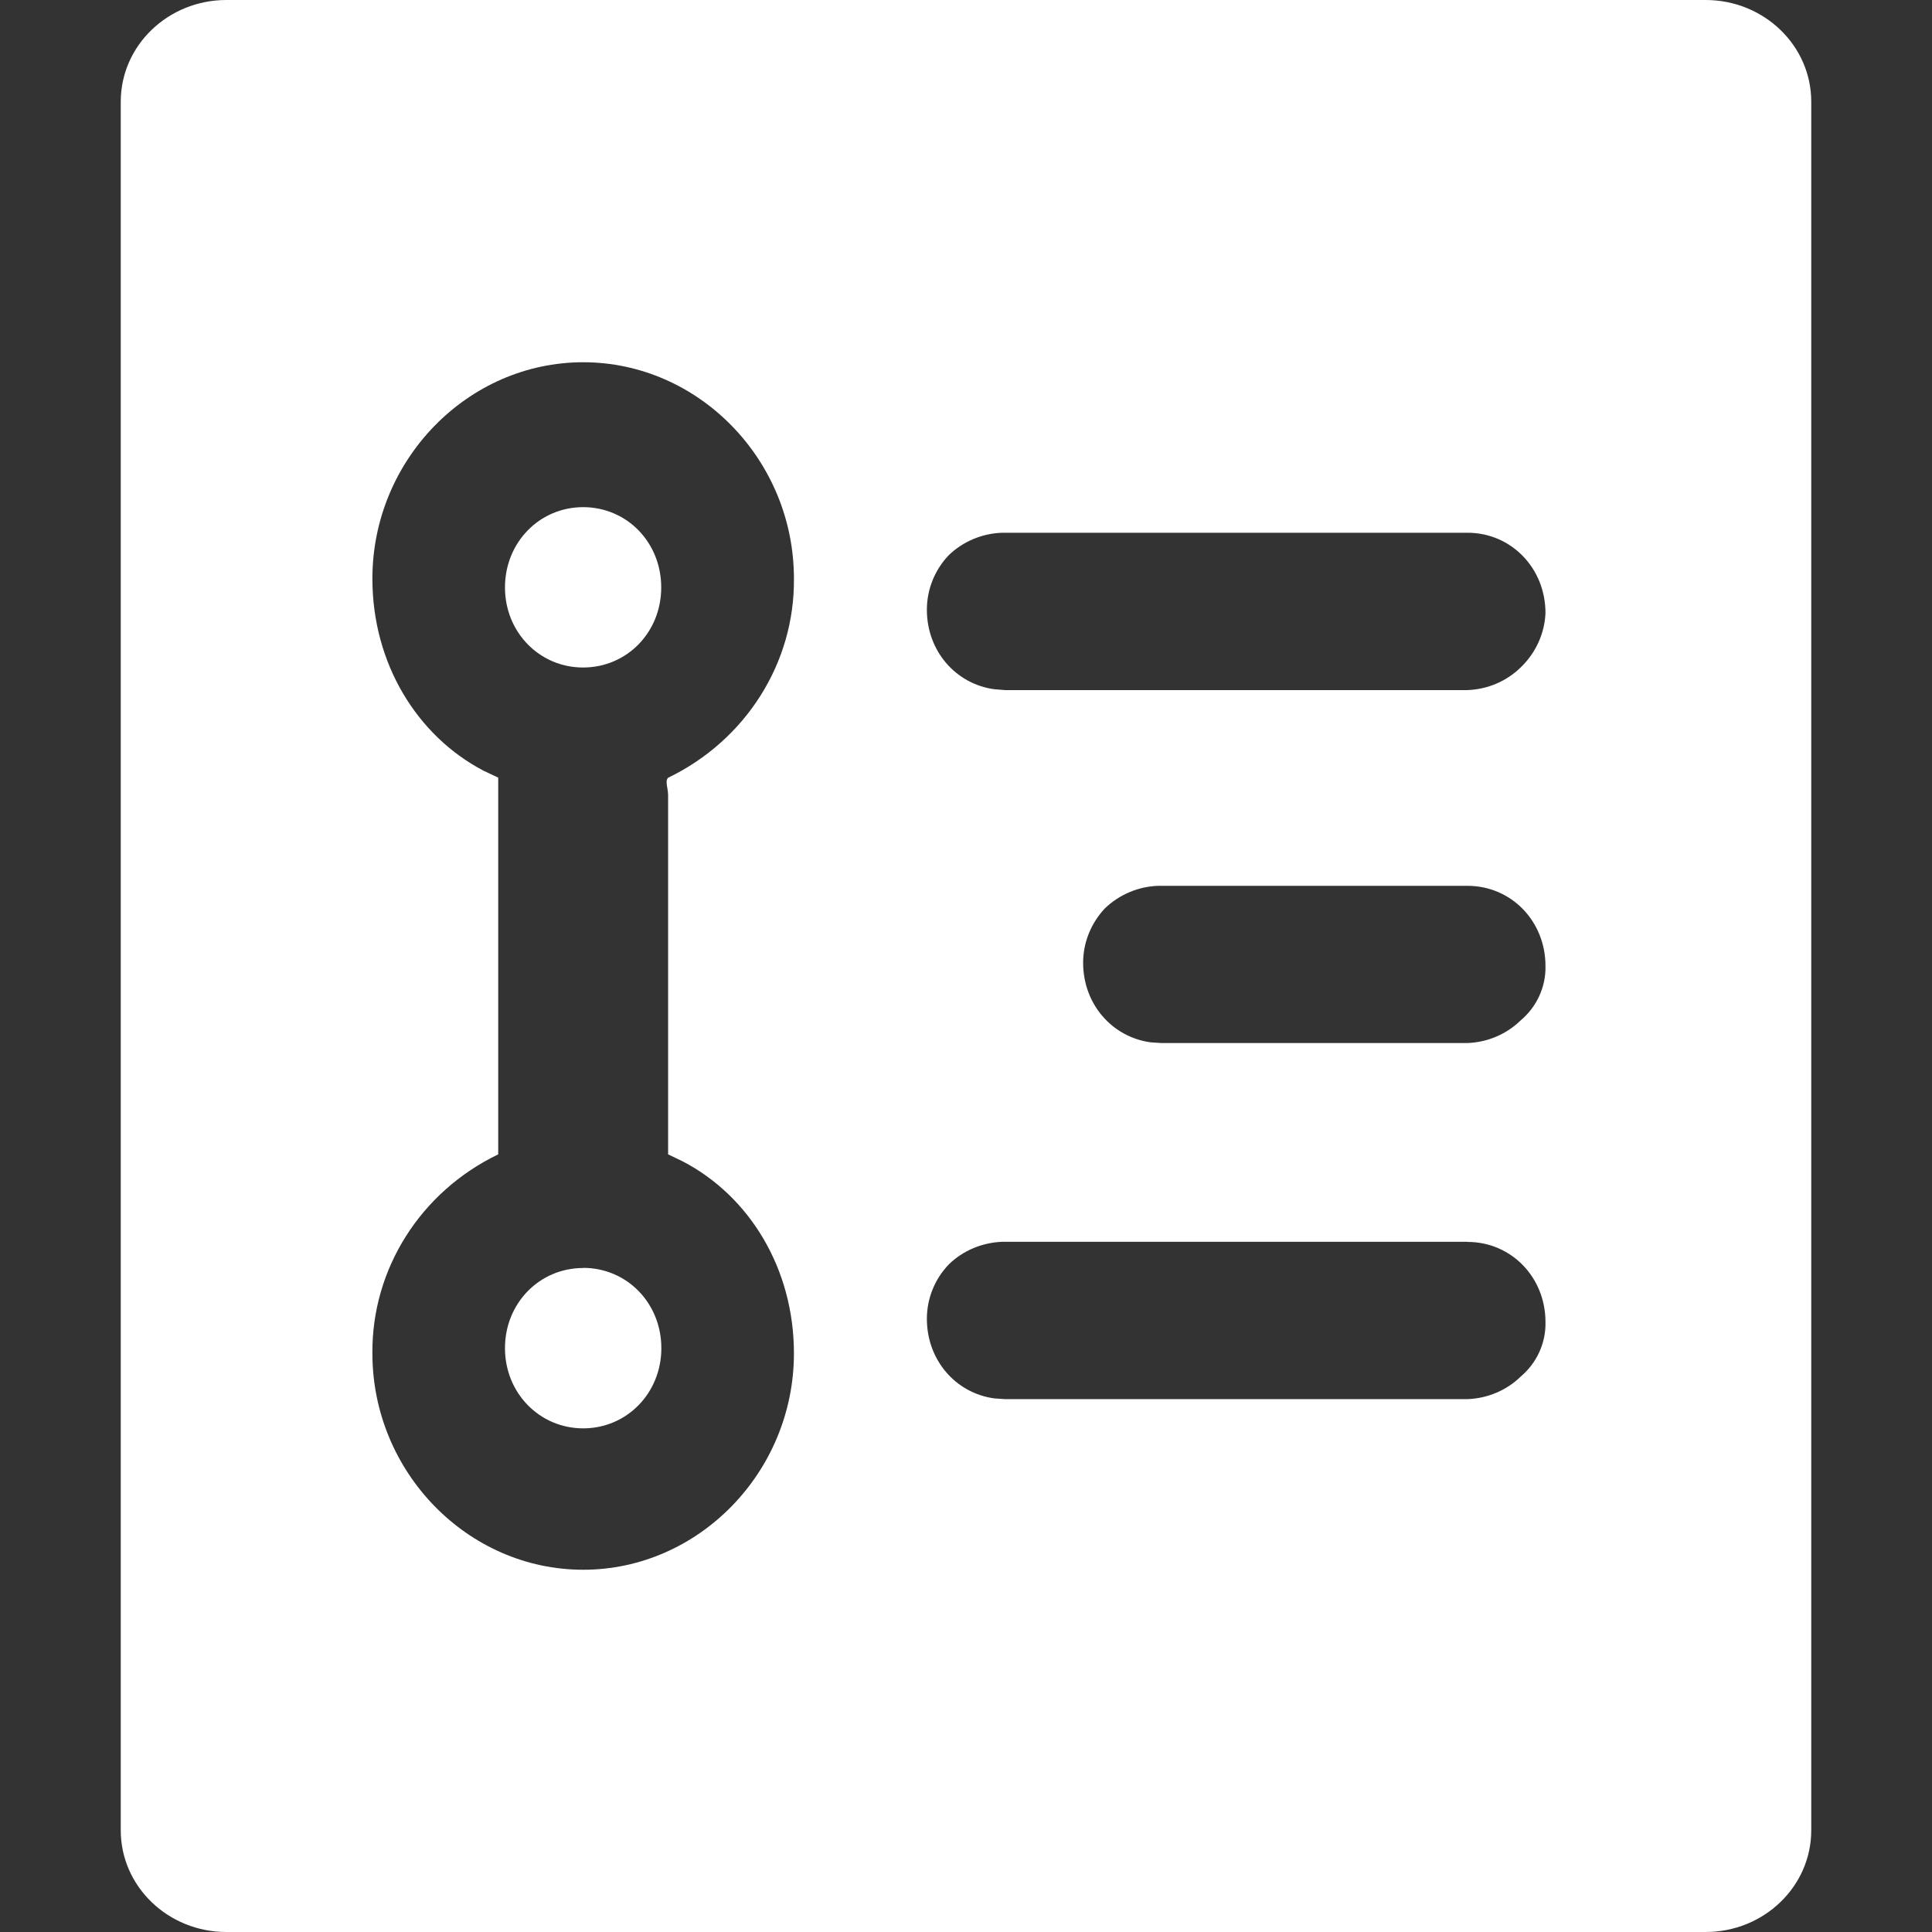 <?xml version="1.0" encoding="UTF-8"?>
<svg width="16px" height="16px" viewBox="0 0 16 16" version="1.1" xmlns="http://www.w3.org/2000/svg" xmlns:xlink="http://www.w3.org/1999/xlink">
    <rect x="0" y="0" width="16" height="16" fill="#333333" stroke="none"/>
    <title>表单管理-white</title>
    <g id="表单管理" stroke="none" stroke-width="1" fill="none" fill-rule="evenodd">
        <g id="切图" transform="translate(-800, -89)" fill="#FFFFFF" fill-rule="nonzero">
            <g id="编组-4" transform="translate(487, 7)">
                <g id="编组-3备份-4" transform="translate(301, 71)">
                    <g id="上级任务管理" transform="translate(12, 11)">
                        <g transform="translate(1, 0)" id="形状">
                            <path d="M13.125,0 C13.608,0 14,0.377 14,0.842 L14,15.158 C14,15.623 13.608,16 13.125,16 L0.875,16 C0.392,16 0,15.623 0,15.158 L0,0.842 C0,0.377 0.392,0 0.875,0 L13.125,0 Z M3.83,3 C2.872,3 2.084,3.81 2.084,4.792 C2.084,5.494 2.453,6.094 3.005,6.383 L3.126,6.44 L3.126,9.56 C2.482,9.87 2.078,10.51 2.084,11.208 C2.084,12.19 2.872,13 3.83,13 C4.786,13 5.575,12.19 5.575,11.208 C5.575,10.506 5.207,9.906 4.654,9.618 L4.533,9.56 L4.533,6.585 C4.533,6.527 4.505,6.469 4.533,6.441 C5.177,6.13 5.582,5.489 5.575,4.791 C5.575,3.809 4.786,3 3.83,3 L3.83,3 Z M3.83,10.5 C4.192,10.5 4.477,10.792 4.477,11.165 C4.477,11.536 4.192,11.829 3.83,11.829 C3.468,11.829 3.182,11.536 3.182,11.165 C3.182,10.792 3.468,10.501 3.83,10.501 L3.83,10.5 Z M11.153,10.284 L7.298,10.284 C7.132,10.291 6.974,10.357 6.857,10.472 C6.74,10.594 6.676,10.755 6.676,10.922 C6.676,11.264 6.915,11.538 7.235,11.581 L7.323,11.587 L11.153,11.587 C11.318,11.581 11.476,11.515 11.593,11.401 C11.727,11.288 11.803,11.122 11.799,10.949 C11.799,10.577 11.515,10.285 11.153,10.285 L11.153,10.284 Z M11.153,7.336 L8.591,7.336 C8.425,7.342 8.269,7.409 8.151,7.522 C8.035,7.645 7.97,7.806 7.97,7.973 C7.97,8.315 8.209,8.588 8.528,8.632 L8.617,8.638 L11.153,8.638 C11.318,8.632 11.476,8.565 11.593,8.451 C11.727,8.338 11.803,8.173 11.799,8 C11.799,7.628 11.515,7.336 11.153,7.336 L11.153,7.336 Z M3.829,4.2 C4.192,4.2 4.476,4.492 4.476,4.865 C4.476,5.236 4.192,5.528 3.829,5.528 C3.468,5.528 3.182,5.236 3.182,4.865 C3.182,4.492 3.468,4.2 3.83,4.2 L3.829,4.2 Z M11.153,4.412 L7.298,4.412 C7.132,4.418 6.975,4.484 6.857,4.598 C6.74,4.721 6.676,4.882 6.676,5.05 C6.676,5.391 6.915,5.665 7.235,5.708 L7.323,5.715 L11.153,5.715 C11.319,5.709 11.476,5.642 11.593,5.528 C11.718,5.408 11.792,5.247 11.799,5.077 C11.799,4.705 11.515,4.412 11.153,4.412 L11.153,4.412 Z"></path>
                        </g>
                    </g>
                </g>
            </g>
        </g>
    </g>
</svg>
